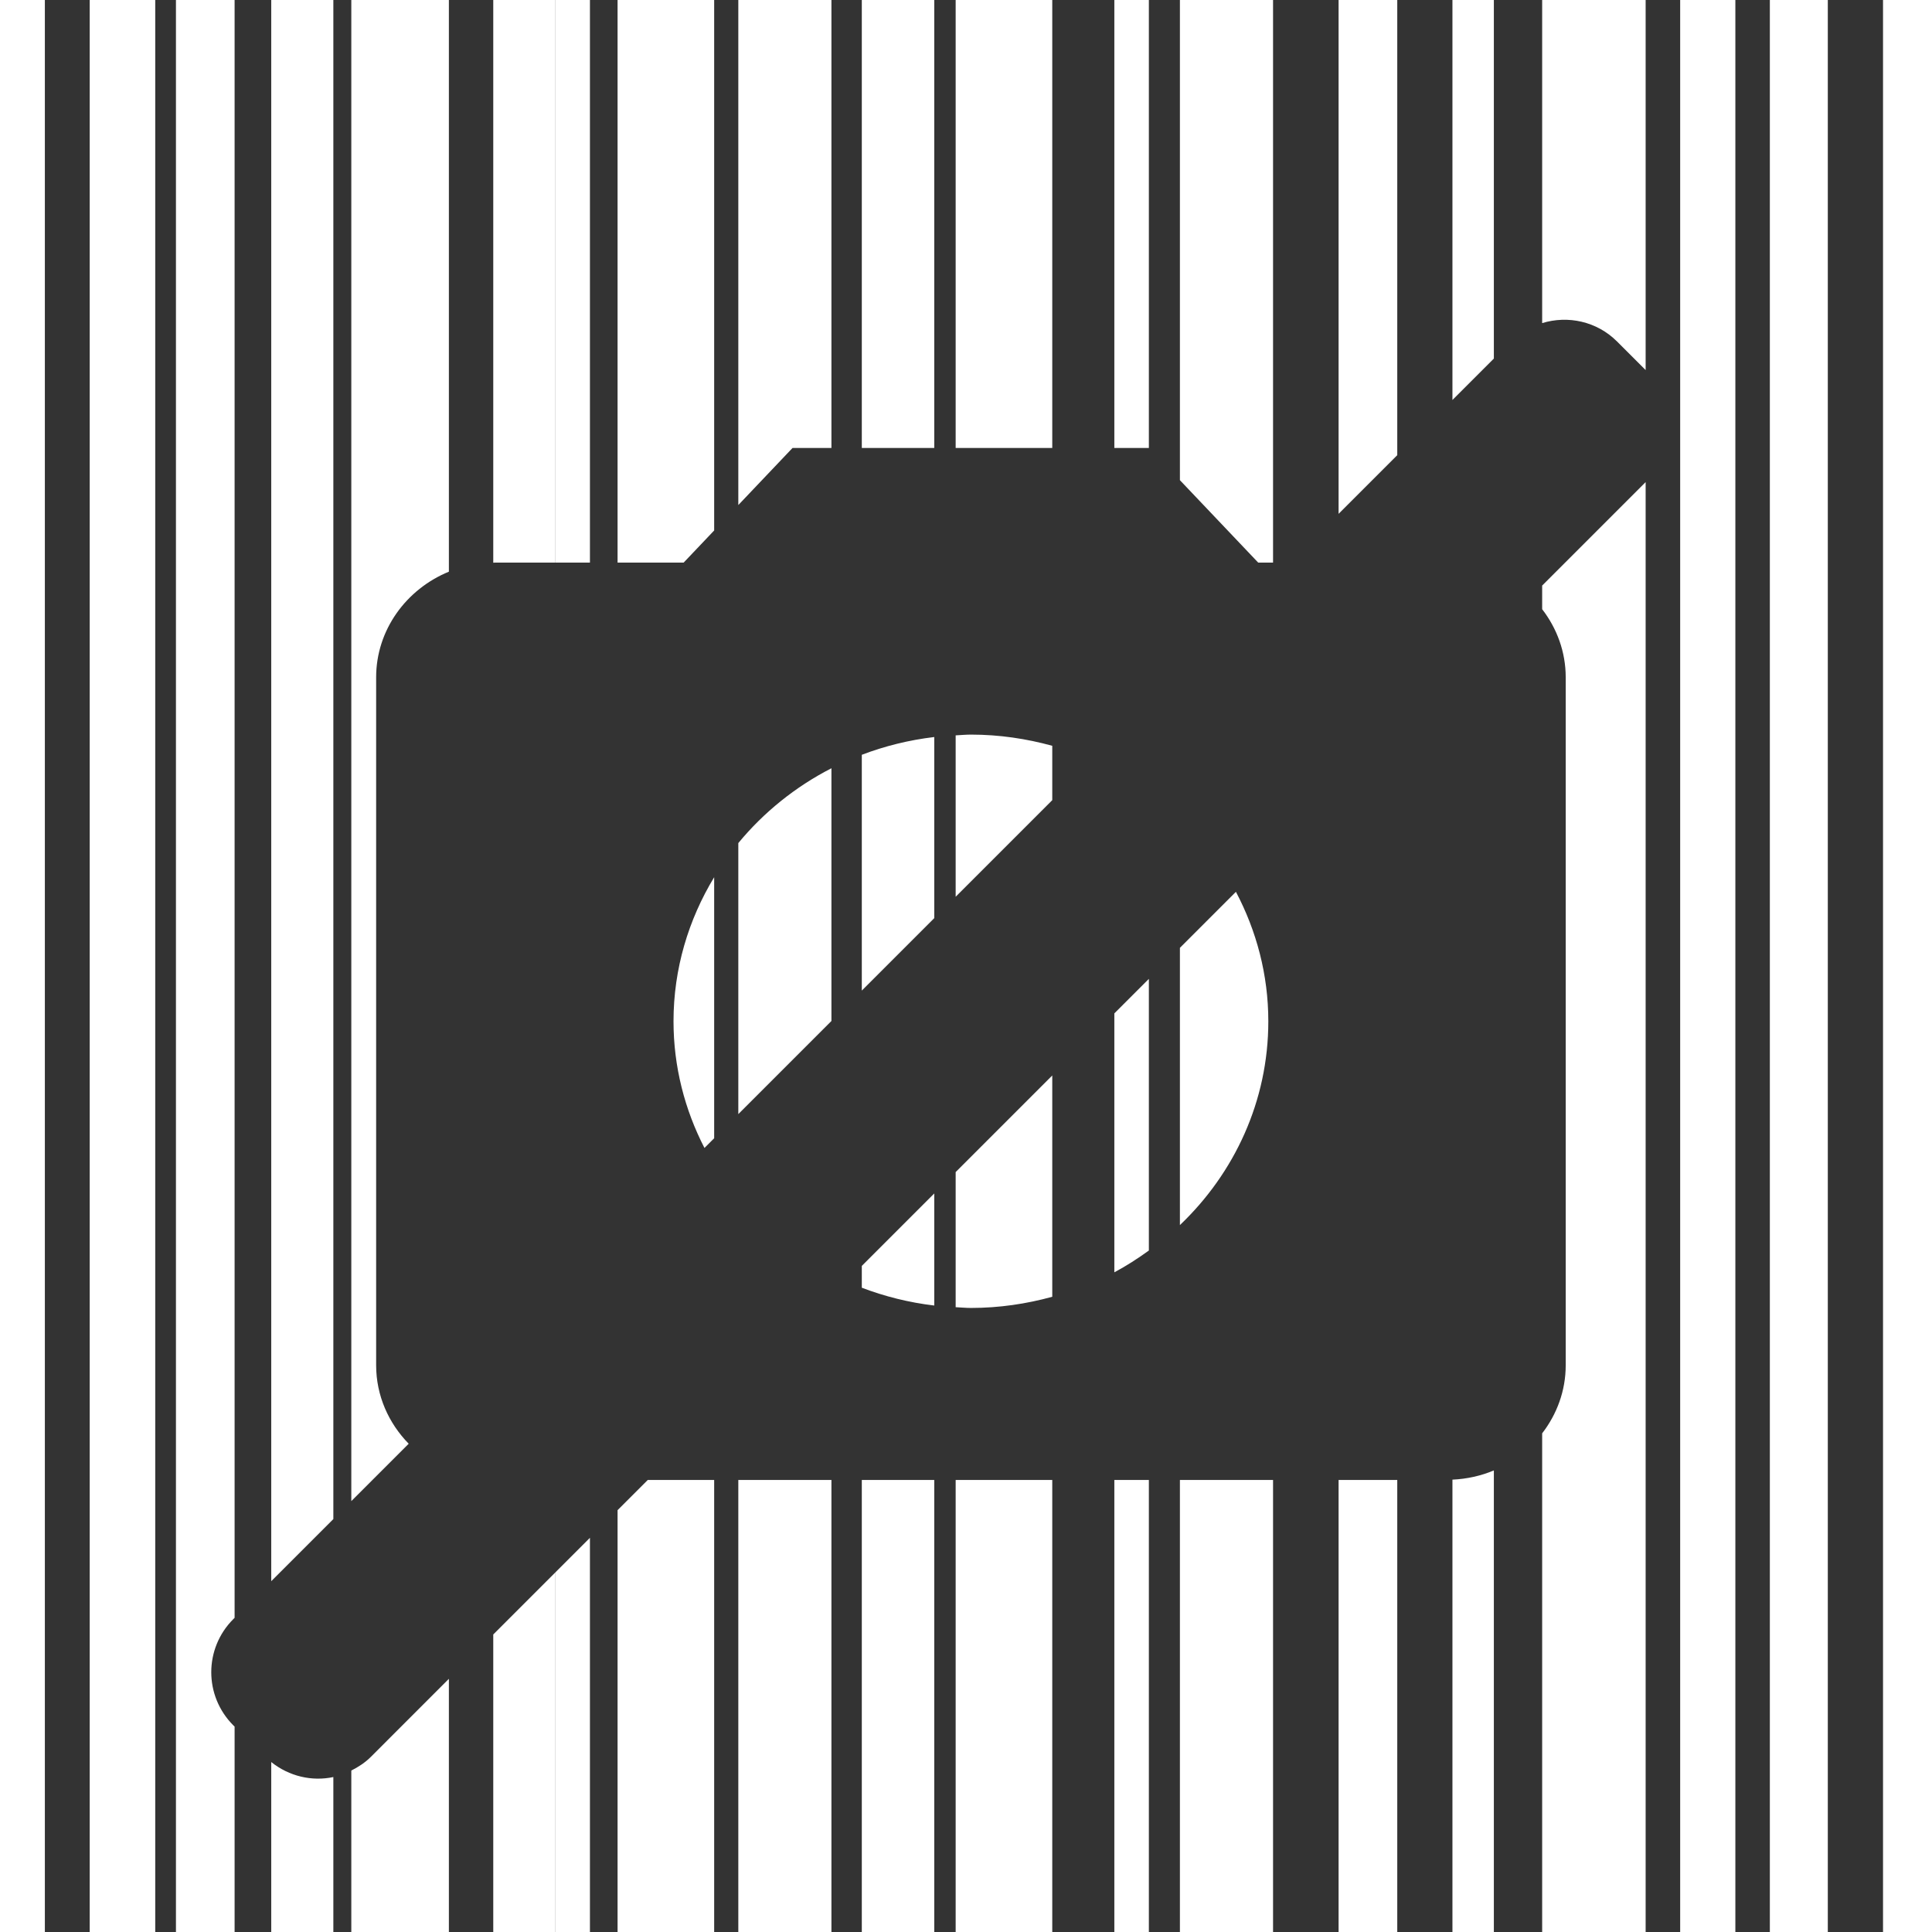 <?xml version="1.0" encoding="UTF-8" standalone="no"?>
<svg
   xmlns:dc="http://purl.org/dc/elements/1.1/"
   xmlns:cc="http://creativecommons.org/ns#"
   xmlns:rdf="http://www.w3.org/1999/02/22-rdf-syntax-ns#"
   xmlns:svg="http://www.w3.org/2000/svg"
   xmlns="http://www.w3.org/2000/svg"
   id="svg981"
   version="1.1"
   viewBox="0 0 100 100"
   height="100"
   width="100">
  <rect x="0" y="0" width="100" height="100" fill="#333333" stroke="none"/>
  <defs
     id="defs975" />
  <g
     style="display:inline"
     id="layer4">
    <path
       id="path1883"
       d="M -0.357 -0.062 L -0.357 100.582 L 2.322 100.582 L 2.322 -0.062 L -0.357 -0.062 z M 4.643 -0.062 L 4.643 100.582 L 8.035 100.582 L 8.035 -0.062 L 4.643 -0.062 z M 9.107 -0.062 L 9.107 100.582 L 12.143 100.582 L 12.143 89.369 L 12.078 89.305 C 10.554 87.78 10.554 85.327 12.078 83.803 L 12.143 83.738 L 12.143 -0.062 L 9.107 -0.062 z M 14.039 -0.062 L 14.039 81.842 L 17.254 78.627 L 17.254 -0.062 L 14.039 -0.062 z M 18.184 -0.062 L 18.184 77.697 L 21.154 74.727 C 20.113 73.662 19.469 72.235 19.469 70.666 L 19.469 35.057 C 19.469 32.609 21.027 30.494 23.234 29.59 L 23.234 -0.062 L 18.184 -0.062 z M 25.531 -0.062 L 25.531 29.125 C 25.563 29.125 25.595 29.121 25.627 29.121 L 28.744 29.121 L 28.744 -0.062 L 25.531 -0.062 z M 28.75 -0.062 L 28.75 29.121 L 30.535 29.121 L 30.535 -0.062 L 28.75 -0.062 z M 31.965 -0.062 L 31.965 29.121 L 35.385 29.121 L 36.965 27.457 L 36.965 -0.062 L 31.965 -0.062 z M 38.215 -0.062 L 38.215 26.141 L 41.02 23.188 L 43.035 23.188 L 43.035 -0.062 L 38.215 -0.062 z M 44.607 -0.062 L 44.607 23.188 L 48.357 23.188 L 48.357 -0.062 L 44.607 -0.062 z M 49.465 -0.062 L 49.465 23.188 L 54.465 23.188 L 54.465 -0.062 L 49.465 -0.062 z M 57.678 -0.062 L 57.678 23.188 L 59.465 23.188 L 59.465 -0.062 L 57.678 -0.062 z M 61.072 -0.062 L 61.072 24.854 L 65.125 29.121 L 65.893 29.121 L 65.893 -0.062 L 61.072 -0.062 z M 69.285 -0.062 L 69.285 26.596 L 72.322 23.559 L 72.322 -0.062 L 69.285 -0.062 z M 75.178 -0.062 L 75.178 20.703 L 77.322 18.559 L 77.322 -0.062 L 75.178 -0.062 z M 79.822 -0.062 L 79.822 16.723 C 81.151 16.317 82.648 16.625 83.703 17.68 L 85.178 19.154 L 85.178 -0.062 L 79.822 -0.062 z M 86.965 -0.062 L 86.965 100.582 L 89.822 100.582 L 89.822 -0.062 L 86.965 -0.062 z M 91.607 -0.062 L 91.607 100.582 L 94.607 100.582 L 94.607 -0.062 L 91.607 -0.062 z M 97.465 -0.062 L 97.465 100.582 L 100.02 100.598 L 100.02 -0.062 L 97.465 -0.062 z M 85.178 24.953 L 79.822 30.309 L 79.822 31.533 C 80.584 32.521 81.041 33.738 81.041 35.057 L 81.041 70.666 C 81.041 71.984 80.584 73.202 79.822 74.189 L 79.822 100.582 L 85.178 100.582 L 85.178 24.953 z M 50.256 38.023 C 49.989 38.023 49.728 38.05 49.465 38.062 L 49.465 46.416 L 54.465 41.416 L 54.465 38.602 C 53.125 38.234 51.718 38.023 50.256 38.023 z M 48.357 38.148 C 47.049 38.304 45.793 38.616 44.607 39.068 L 44.607 51.273 L 48.357 47.523 L 48.357 38.148 z M 43.035 39.764 C 41.163 40.725 39.526 42.049 38.215 43.637 L 38.215 57.666 L 43.035 52.846 L 43.035 39.764 z M 36.965 45.404 C 35.637 47.598 34.861 50.14 34.861 52.861 C 34.861 55.218 35.444 57.44 36.463 59.418 L 36.965 58.916 L 36.965 45.404 z M 63.971 46.16 L 61.072 49.059 L 61.072 63.41 C 63.896 60.72 65.648 56.988 65.648 52.861 C 65.648 50.447 65.034 48.175 63.971 46.16 z M 59.465 50.666 L 57.678 52.453 L 57.678 65.855 C 58.304 65.522 58.896 65.138 59.465 64.727 L 59.465 50.666 z M 54.465 55.666 L 49.465 60.666 L 49.465 67.66 C 49.728 67.673 49.989 67.699 50.256 67.699 C 51.718 67.699 53.125 67.489 54.465 67.121 L 54.465 55.666 z M 48.357 61.773 L 44.607 65.523 L 44.607 66.652 C 45.793 67.104 47.049 67.419 48.357 67.574 L 48.357 61.773 z M 77.322 76.109 C 76.659 76.388 75.936 76.551 75.178 76.586 L 75.178 100.582 L 77.322 100.582 L 77.322 76.109 z M 33.529 76.602 L 31.965 78.166 L 31.965 100.582 L 36.965 100.582 L 36.965 76.602 L 33.529 76.602 z M 38.215 76.602 L 38.215 100.582 L 43.035 100.582 L 43.035 76.602 L 38.215 76.602 z M 44.607 76.602 L 44.607 100.582 L 48.357 100.582 L 48.357 76.602 L 44.607 76.602 z M 49.465 76.602 L 49.465 100.582 L 54.465 100.582 L 54.465 76.602 L 49.465 76.602 z M 57.678 76.602 L 57.678 100.582 L 59.465 100.582 L 59.465 76.602 L 57.678 76.602 z M 61.072 76.602 L 61.072 100.582 L 65.893 100.582 L 65.893 76.602 L 61.072 76.602 z M 69.285 76.602 L 69.285 100.582 L 72.322 100.582 L 72.322 76.602 L 69.285 76.602 z M 30.535 79.596 L 28.75 81.381 L 28.75 100.582 L 30.535 100.582 L 30.535 79.596 z M 28.744 81.387 L 25.531 84.6 L 25.531 100.582 L 28.744 100.582 L 28.744 81.387 z M 23.234 86.896 L 19.203 90.928 C 18.898 91.233 18.548 91.46 18.184 91.643 L 18.184 100.582 L 23.234 100.582 L 23.234 86.896 z M 14.039 91.203 L 14.039 100.582 L 17.254 100.582 L 17.254 91.98 C 16.146 92.214 14.97 91.947 14.039 91.203 z "
       style="fill:#FFFFFF;fill-opacity:1;stroke:none;stroke-width:1.081" />
  </g>
</svg>
